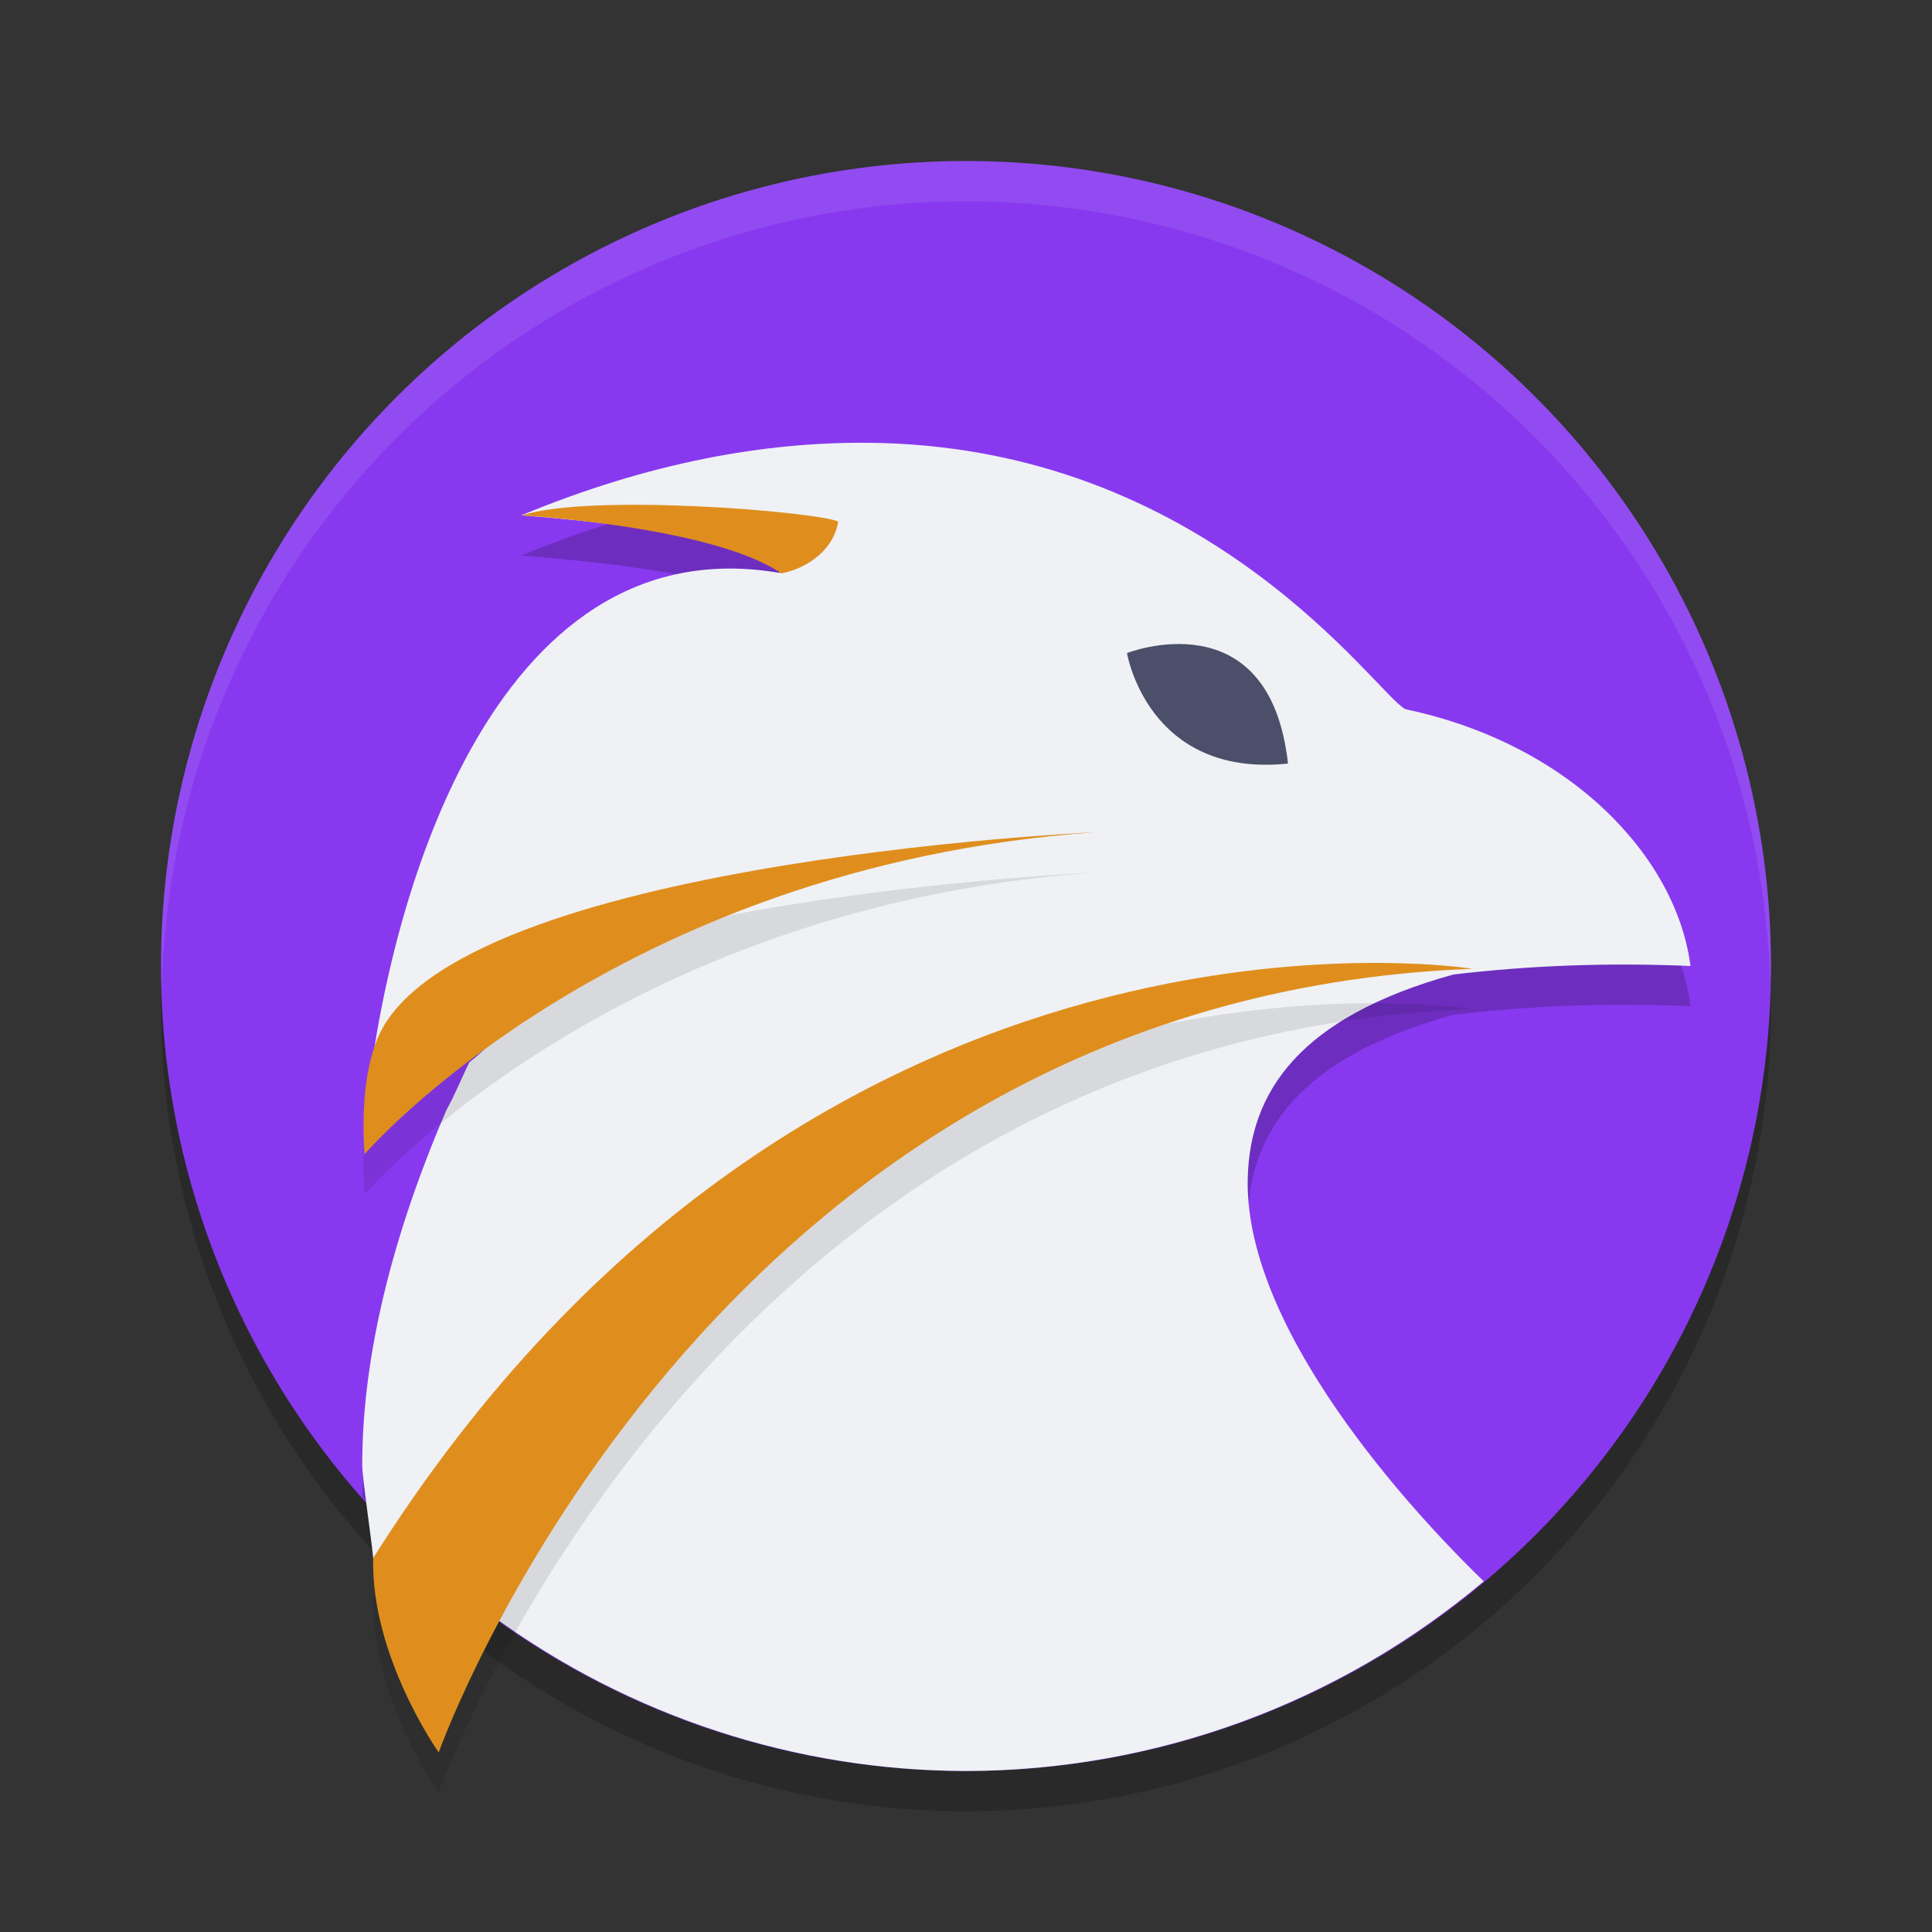 <svg xmlns="http://www.w3.org/2000/svg" width="48" height="48" version="1.1">
 <rect width="100%" height="100%" fill="#333333" stroke="none"/>
 <circle style="opacity:0.2" cx="24" cy="25" r="20"/>
 <circle style="fill:#8839ef" cx="24" cy="24" r="20"/>
 <path style="opacity:0.2;fill-rule:evenodd" d="m 21.482,12 c -2.472,-0.009 -5.308,0.469 -8.531,1.803 4.421,0.344 6.318,0.962 6.426,1.432 -7.646,-1.314 -8.823,6.715 -9.071,11.563 0,0 1.511,-0.741 2.41,-1.055 0.277,-0.097 0.586,-0.189 0.92,-0.279 -0.799,0.825 -1.47,1.536 -1.973,1.926 -0.178,0.353 -0.356,0.805 -0.57,1.186 -1.466,3.395 -2.059,6.279 -2.088,8.623 1.074,1.229 2.294,2.323 3.633,3.256 0.021,-0.032 0.061,-0.078 0.074,-0.104 -0.025,0.04 -0.041,0.072 -0.064,0.111 C 15.986,42.764 19.945,43.998 24,44 28.472,43.997 32.814,42.496 36.332,39.736 34.718,38.11 30.894,33.906 31,30.248 31.061,28.159 32.246,26.28 36.111,25.211 37.956,24.993 39.915,24.909 42,25 41.653,22.308 39.045,19.489 34.92,18.621 34.213,18.284 30.031,12.03 21.482,12 Z"/>
 <path style="fill:#eff1f5;fill-rule:evenodd" d="m 21.482,11 c -2.472,-0.009 -5.308,0.469 -8.531,1.803 4.421,0.344 6.318,0.962 6.426,1.432 -7.2,-1.237 -9.808,8.339 -10.295,13.509 -0.03,0.321 0.068,0.312 0.053,0.595 0,0 2.682,-3.282 3.581,-3.596 0.277,-0.097 0.586,-0.189 0.92,-0.279 -0.799,0.825 -1.47,1.536 -1.973,1.926 -0.178,0.353 -0.356,0.805 -0.57,1.186 C 9.582,31.075 8.994,34.037 9,36.42 c 7.829e-4,0.298 0.255,2.016 0.271,2.289 0.93,1.051 1.741,0.534 2.869,1.367 0.243,-0.283 0.493,-0.57 0.572,-0.727 -0.181,0.293 -0.321,0.541 -0.473,0.803 C 15.655,42.646 19.772,43.993 24,44 28.709,43.992 33.264,42.323 36.863,39.287 35.683,38.147 30.883,33.281 31,29.248 31.061,27.159 32.246,25.28 36.111,24.211 37.956,23.993 39.915,23.909 42,24 41.653,21.308 39.045,18.489 34.92,17.621 34.213,17.284 30.031,11.03 21.482,11 Z"/>
 <path style="fill:#4c4f69;fill-rule:evenodd" d="m 28,16.225 c 0,0 3.539,-1.391 4,2.746 -3.49,0.361 -4,-2.746 -4,-2.746 z"/>
 <path style="opacity:0.1;fill-rule:evenodd" d="m 10.899,44.54 c 0,0 6.638,-18.751 25.687,-19.47 0,0 -16.398,-2.655 -27.314,14.638 C 9.211,42.155 10.899,44.54 10.899,44.54 Z"/>
 <path style="fill:#df8e1d;fill-rule:evenodd" d="m 10.899,43.54 c 0,0 6.638,-18.751 25.687,-19.47 0,0 -16.398,-2.655 -27.314,14.638 -0.061,2.447 1.628,4.831 1.628,4.831 z"/>
 <path style="fill:#df8e1d;fill-rule:evenodd" d="m 12.967,12.804 c 0,0 4.751,0.276 6.447,1.443 0.708,-0.146 1.31,-0.631 1.412,-1.291 -0.608,-0.252 -6.171,-0.705 -7.859,-0.152 z"/>
 <path style="opacity:0.1;fill-rule:evenodd" d="m 9.059,29.674 c 0,0 6.149,-7.144 18.157,-7.998 0,0 -16.548,0.739 -17.92,5.355 -0.382,1.11 -0.237,2.643 -0.237,2.643 z"/>
 <path style="fill:#df8e1d;fill-rule:evenodd" d="m 9.059,28.674 c 0,0 6.149,-7.144 18.157,-7.998 0,0 -16.548,0.739 -17.92,5.355 -0.382,1.11 -0.237,2.643 -0.237,2.643 z"/>
 <path style="fill:#eff1f5;opacity:0.1" d="M 24 4 A 20 20 0 0 0 4 24 A 20 20 0 0 0 4.021 24.582 A 20 20 0 0 1 24 5 A 20 20 0 0 1 43.979 24.418 A 20 20 0 0 0 44 24 A 20 20 0 0 0 24 4 z"/>
</svg>
